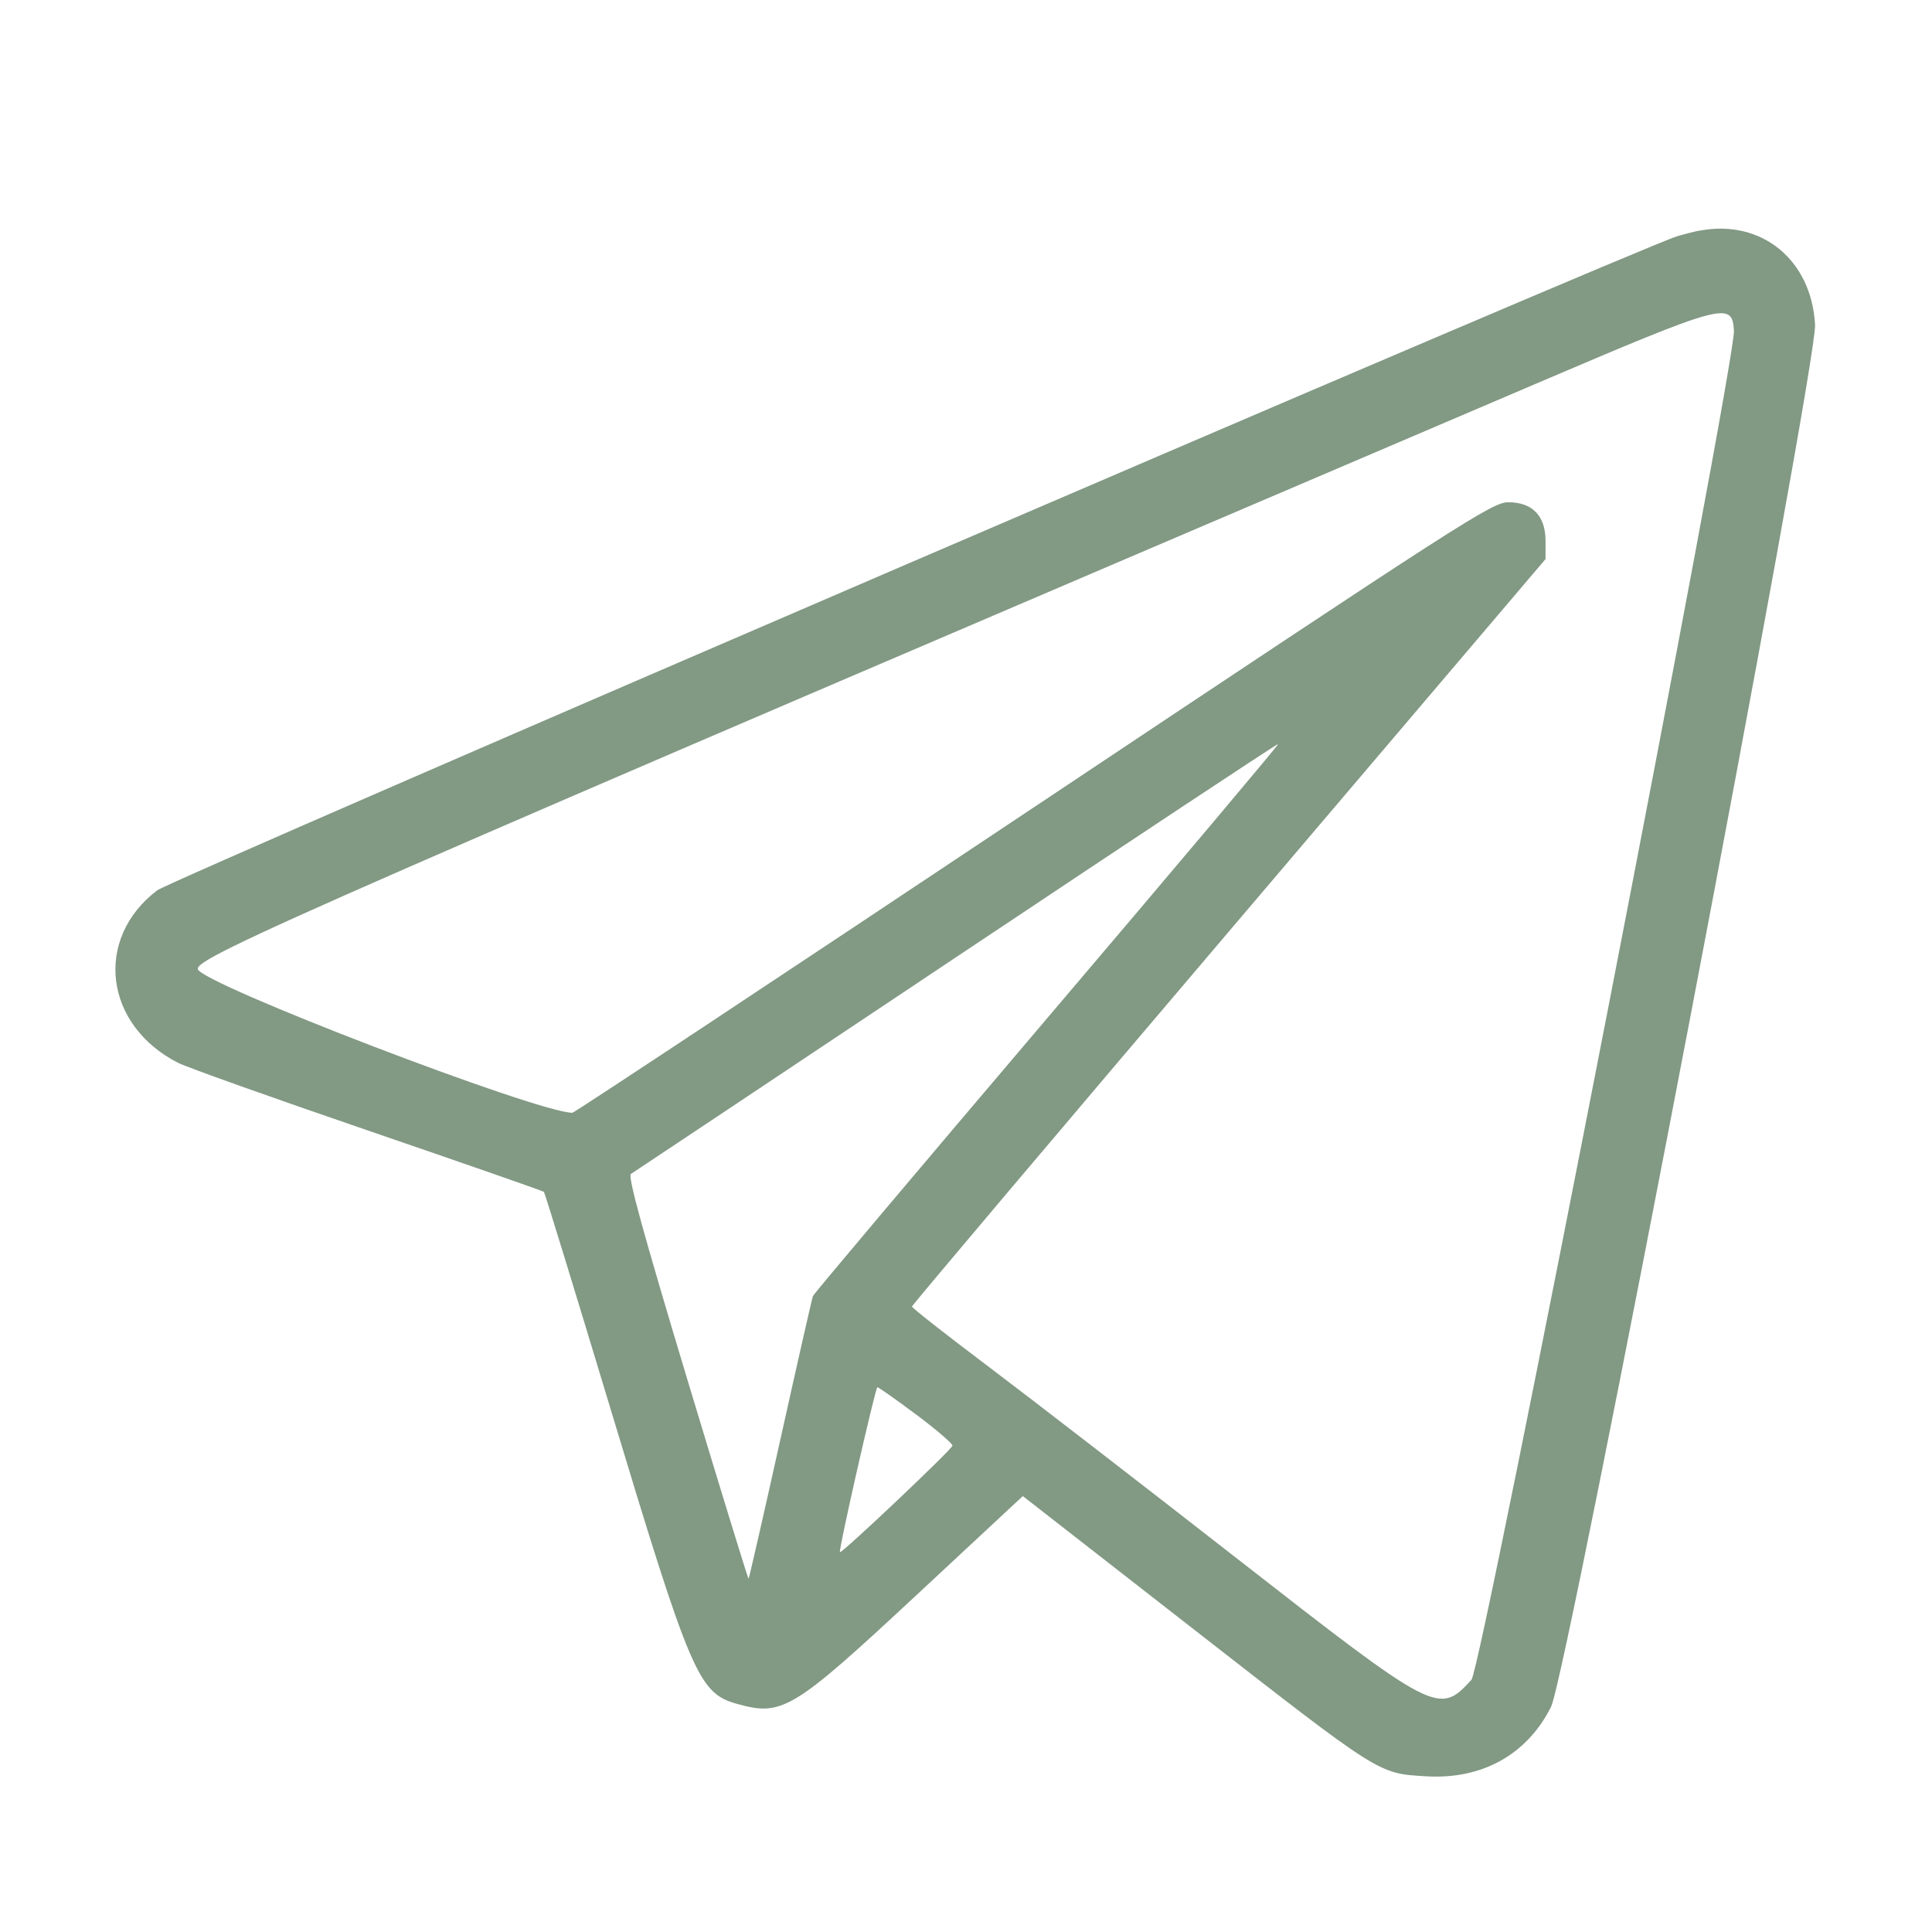 <svg version="1.1" xmlns="http://www.w3.org/2000/svg" width="24" height="24" viewBox="0 0 32 32">
<title>4</title>
<path fill="#829984" d="M28.16 3.817c-0.088 0.016-0.261 0.060-0.384 0.097-0.6 0.179-24.934 10.651-25.173 10.833-1.052 0.802-0.878 2.232 0.347 2.857 0.142 0.073 1.558 0.577 3.145 1.121s2.899 1.001 2.914 1.016c0.015 0.015 0.499 1.592 1.076 3.504 1.362 4.517 1.483 4.799 2.127 4.978 0.748 0.208 0.921 0.102 2.978-1.813l1.751-1.63 2.847 2.219c3.093 2.41 3.035 2.373 3.828 2.422 0.928 0.057 1.676-0.357 2.074-1.15 0.268-0.534 4.409-22.215 4.373-22.893-0.058-1.072-0.884-1.749-1.903-1.559zM28.72 5.472c0.033 0.514-4.179 22.168-4.348 22.351-0.542 0.589-0.581 0.568-3.93-2.045-1.581-1.234-3.43-2.661-4.107-3.171s-1.231-0.945-1.23-0.967c0.001-0.022 2.362-2.816 5.248-6.21l5.246-6.17v-0.302c0-0.414-0.218-0.639-0.617-0.639-0.264 0-0.71 0.287-7.863 5.056-4.171 2.781-7.608 5.056-7.638 5.056-0.576 0-6.159-2.141-6.205-2.38-0.038-0.197 1.897-1.043 22.163-9.695 3.12-1.332 3.25-1.367 3.28-0.885zM17.342 16.868c-2.118 2.491-3.862 4.56-3.877 4.598s-0.257 1.104-0.538 2.369-0.519 2.306-0.528 2.314c-0.009 0.008-0.468-1.487-1.021-3.322-0.73-2.424-0.984-3.35-0.928-3.383 0.042-0.025 2.467-1.642 5.389-3.592s5.321-3.539 5.332-3.529c0.011 0.010-1.712 2.055-3.83 4.546zM15.173 23.428c0.332 0.248 0.603 0.481 0.603 0.516 0 0.055-1.838 1.795-1.864 1.764s0.588-2.731 0.62-2.731c0.021 0 0.309 0.203 0.641 0.452z"></path>
</svg>
